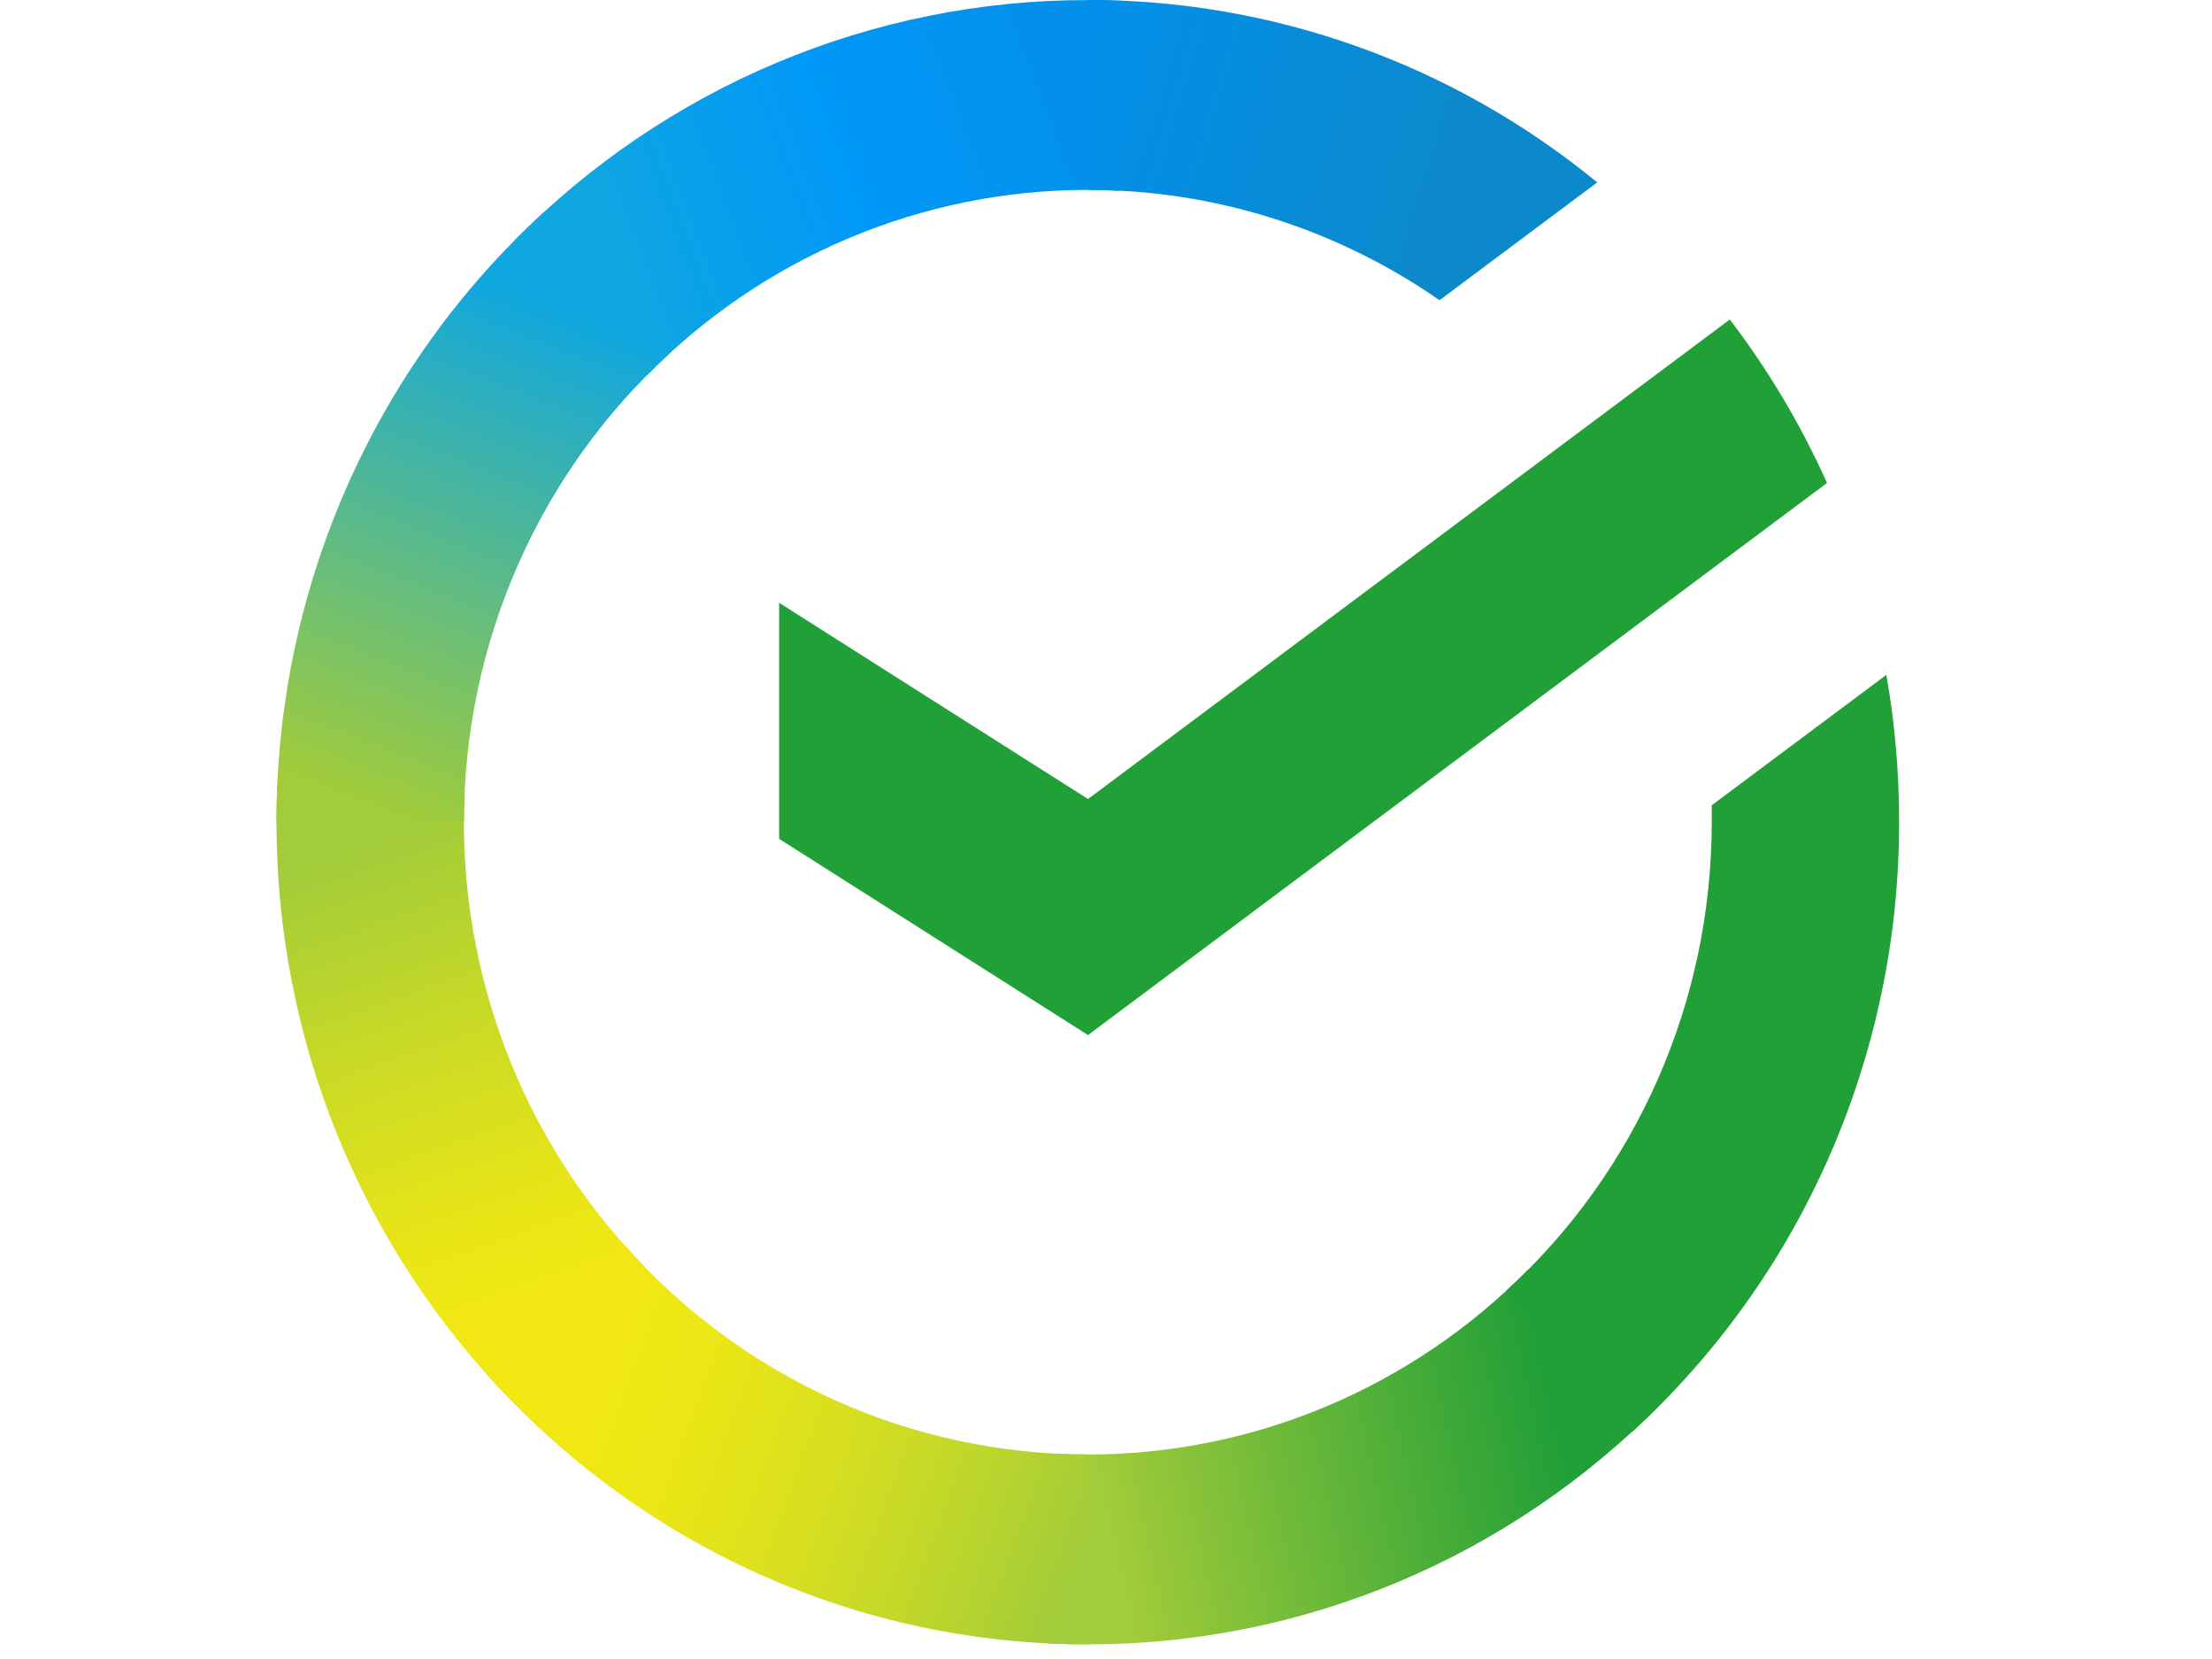 <svg width="400" height="300" viewBox="0 0 400 300" fill="none" xmlns="http://www.w3.org/2000/svg">
<path d="M312.803 57.773C319.772 66.904 325.672 76.825 330.383 87.335L196.745 187.173L140.894 151.691V109.005L196.745 144.486L312.803 57.773Z" fill="#21A038"/>
<path d="M83.893 148.678C83.893 146.762 83.939 144.859 84.032 142.968L50.184 141.287C50.069 143.738 50 146.214 50 148.712C49.986 168.232 53.774 187.562 61.148 205.594C68.522 223.627 79.337 240.006 92.972 253.792L116.98 229.472C106.485 218.878 98.159 206.287 92.481 192.421C86.802 178.556 83.884 163.689 83.893 148.678Z" fill="url(#paint0_linear)"/>
<path d="M196.714 34.339C198.603 34.339 200.48 34.41 202.347 34.503L204.04 0.188C201.614 0.072 199.171 0.013 196.714 0.013C177.444 -0.011 158.36 3.823 140.557 11.295C122.754 18.767 106.582 29.729 92.971 43.551L116.98 67.883C127.433 57.243 139.859 48.802 153.543 43.045C167.227 37.289 181.897 34.33 196.714 34.339Z" fill="url(#paint1_linear)"/>
<path d="M196.714 263.017C194.825 263.017 192.946 263.017 191.069 262.865L189.375 297.168C191.81 297.293 194.256 297.355 196.714 297.355C215.975 297.375 235.05 293.539 252.844 286.065C270.637 278.592 286.798 267.628 300.399 253.805L276.436 229.485C265.981 240.12 253.556 248.556 239.875 254.311C226.195 260.065 211.526 263.024 196.714 263.017Z" fill="url(#paint2_linear)"/>
<path d="M260.308 54.291L288.833 32.984C262.761 11.588 230.217 -0.059 196.668 0V34.338C219.386 34.309 241.576 41.267 260.308 54.291Z" fill="url(#paint3_linear)"/>
<path d="M343.417 148.676C343.436 139.744 342.665 130.826 341.113 122.033L309.536 145.617C309.536 146.634 309.536 147.649 309.536 148.676C309.544 164.652 306.239 180.451 299.837 195.049C293.435 209.647 284.076 222.719 272.37 233.417L295.147 258.929C310.366 245.005 322.527 227.995 330.843 209.002C339.159 190.008 343.443 169.455 343.417 148.676Z" fill="#21A038"/>
<path d="M196.715 263.016C180.95 263.022 165.36 259.672 150.954 253.183C136.548 246.695 123.647 237.212 113.087 225.351L87.926 248.421C101.664 263.848 118.448 276.175 137.189 284.605C155.93 293.034 176.21 297.378 196.715 297.353V263.016Z" fill="url(#paint4_linear)"/>
<path d="M121.059 63.934L98.294 38.423C83.07 52.345 70.904 69.354 62.584 88.347C54.265 107.341 49.977 127.894 50 148.675H83.894C83.886 132.701 87.191 116.902 93.594 102.304C99.996 87.706 109.353 74.634 121.059 63.934Z" fill="url(#paint5_linear)"/>
<defs>
<linearGradient id="paint0_linear" x1="99.826" y1="249.508" x2="61.906" y2="141.343" gradientUnits="userSpaceOnUse">
<stop offset="0.14" stop-color="#F1E813"/>
<stop offset="0.3" stop-color="#E6E418"/>
<stop offset="0.58" stop-color="#C9DA26"/>
<stop offset="0.89" stop-color="#A2CC39"/>
</linearGradient>
<linearGradient id="paint1_linear" x1="102.648" y1="49.623" x2="198.347" y2="13.638" gradientUnits="userSpaceOnUse">
<stop offset="0.06" stop-color="#0FA7DF"/>
<stop offset="0.54" stop-color="#0098F8"/>
<stop offset="0.92" stop-color="#0290EA"/>
</linearGradient>
<linearGradient id="paint2_linear" x1="187.141" y1="276.631" x2="295.134" y2="252.558" gradientUnits="userSpaceOnUse">
<stop offset="0.12" stop-color="#A2CC39"/>
<stop offset="0.28" stop-color="#86C239"/>
<stop offset="0.87" stop-color="#219F38"/>
</linearGradient>
<linearGradient id="paint3_linear" x1="189.618" y1="11.501" x2="282.04" y2="39.643" gradientUnits="userSpaceOnUse">
<stop offset="0.06" stop-color="#0290EA"/>
<stop offset="0.79" stop-color="#0C89CA"/>
</linearGradient>
<linearGradient id="paint4_linear" x1="96.428" y1="244.241" x2="197.121" y2="281.374" gradientUnits="userSpaceOnUse">
<stop offset="0.13" stop-color="#F1E813"/>
<stop offset="0.3" stop-color="#EAE616"/>
<stop offset="0.53" stop-color="#D8DF1F"/>
<stop offset="0.8" stop-color="#BAD52D"/>
<stop offset="0.98" stop-color="#A2CC39"/>
</linearGradient>
<linearGradient id="paint5_linear" x1="62.627" y1="152.832" x2="103.862" y2="46.989" gradientUnits="userSpaceOnUse">
<stop offset="0.07" stop-color="#A2CC39"/>
<stop offset="0.26" stop-color="#81C45E"/>
<stop offset="0.92" stop-color="#0FA7DF"/>
</linearGradient>
</defs>
</svg>
